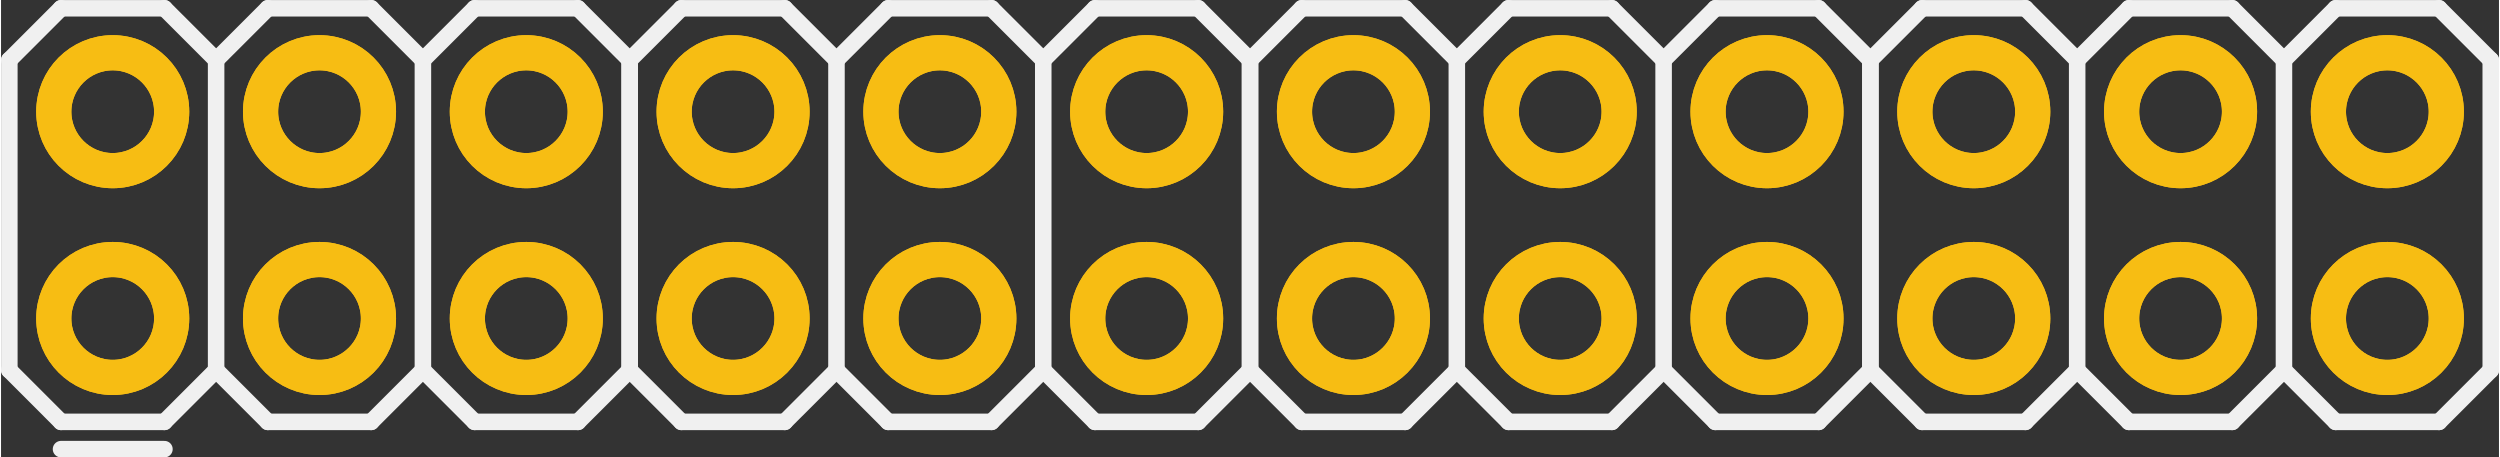 <?xml version='1.0' encoding='UTF-8' standalone='no'?>
<!-- Created with Fritzing (http://www.fritzing.org/) -->
<svg xmlns:svg='http://www.w3.org/2000/svg' xmlns='http://www.w3.org/2000/svg' version='1.2' baseProfile='tiny' x='0in' y='0in' width='1.208in' height='0.221in' viewBox='0 0 30.683 5.618' >
<rect x="0" y="0" width="30.683" height="5.618" fill="#333333" stroke="none"/>
<g id='copper1'>
<circle id='connector0pin' connectorname='1' cx='1.372' cy='3.912' r='0.724' stroke='#F7BD13' stroke-width='0.432' fill='none' />
<circle id='connector1pin' connectorname='2' cx='1.372' cy='1.372' r='0.724' stroke='#F7BD13' stroke-width='0.432' fill='none' />
<circle id='connector2pin' connectorname='3' cx='3.912' cy='3.912' r='0.724' stroke='#F7BD13' stroke-width='0.432' fill='none' />
<circle id='connector3pin' connectorname='4' cx='3.912' cy='1.372' r='0.724' stroke='#F7BD13' stroke-width='0.432' fill='none' />
<circle id='connector4pin' connectorname='5' cx='6.452' cy='3.912' r='0.724' stroke='#F7BD13' stroke-width='0.432' fill='none' />
<circle id='connector5pin' connectorname='6' cx='6.452' cy='1.372' r='0.724' stroke='#F7BD13' stroke-width='0.432' fill='none' />
<circle id='connector6pin' connectorname='7' cx='8.992' cy='3.912' r='0.724' stroke='#F7BD13' stroke-width='0.432' fill='none' />
<circle id='connector7pin' connectorname='8' cx='8.992' cy='1.372' r='0.724' stroke='#F7BD13' stroke-width='0.432' fill='none' />
<circle id='connector8pin' connectorname='9' cx='11.532' cy='3.912' r='0.724' stroke='#F7BD13' stroke-width='0.432' fill='none' />
<circle id='connector9pin' connectorname='10' cx='11.532' cy='1.372' r='0.724' stroke='#F7BD13' stroke-width='0.432' fill='none' />
<circle id='connector10pin' connectorname='11' cx='14.072' cy='3.912' r='0.724' stroke='#F7BD13' stroke-width='0.432' fill='none' />
<circle id='connector11pin' connectorname='12' cx='14.072' cy='1.372' r='0.724' stroke='#F7BD13' stroke-width='0.432' fill='none' />
<circle id='connector12pin' connectorname='13' cx='16.612' cy='3.912' r='0.724' stroke='#F7BD13' stroke-width='0.432' fill='none' />
<circle id='connector13pin' connectorname='14' cx='16.612' cy='1.372' r='0.724' stroke='#F7BD13' stroke-width='0.432' fill='none' />
<circle id='connector14pin' connectorname='15' cx='19.152' cy='3.912' r='0.724' stroke='#F7BD13' stroke-width='0.432' fill='none' />
<circle id='connector15pin' connectorname='16' cx='19.152' cy='1.372' r='0.724' stroke='#F7BD13' stroke-width='0.432' fill='none' />
<circle id='connector16pin' connectorname='17' cx='21.692' cy='3.912' r='0.724' stroke='#F7BD13' stroke-width='0.432' fill='none' />
<circle id='connector17pin' connectorname='18' cx='21.692' cy='1.372' r='0.724' stroke='#F7BD13' stroke-width='0.432' fill='none' />
<circle id='connector18pin' connectorname='19' cx='24.232' cy='3.912' r='0.724' stroke='#F7BD13' stroke-width='0.432' fill='none' />
<circle id='connector19pin' connectorname='20' cx='24.232' cy='1.372' r='0.724' stroke='#F7BD13' stroke-width='0.432' fill='none' />
<circle id='connector20pin' connectorname='21' cx='26.772' cy='3.912' r='0.724' stroke='#F7BD13' stroke-width='0.432' fill='none' />
<circle id='connector21pin' connectorname='22' cx='26.772' cy='1.372' r='0.724' stroke='#F7BD13' stroke-width='0.432' fill='none' />
<circle id='connector22pin' connectorname='23' cx='29.312' cy='3.912' r='0.724' stroke='#F7BD13' stroke-width='0.432' fill='none' />
<circle id='connector23pin' connectorname='24' cx='29.312' cy='1.372' r='0.724' stroke='#F7BD13' stroke-width='0.432' fill='none' />
<g id='copper0'>
<circle id='connector0pin' connectorname='1' cx='1.372' cy='3.912' r='0.724' stroke='#F7BD13' stroke-width='0.432' fill='none' />
<circle id='connector1pin' connectorname='2' cx='1.372' cy='1.372' r='0.724' stroke='#F7BD13' stroke-width='0.432' fill='none' />
<circle id='connector2pin' connectorname='3' cx='3.912' cy='3.912' r='0.724' stroke='#F7BD13' stroke-width='0.432' fill='none' />
<circle id='connector3pin' connectorname='4' cx='3.912' cy='1.372' r='0.724' stroke='#F7BD13' stroke-width='0.432' fill='none' />
<circle id='connector4pin' connectorname='5' cx='6.452' cy='3.912' r='0.724' stroke='#F7BD13' stroke-width='0.432' fill='none' />
<circle id='connector5pin' connectorname='6' cx='6.452' cy='1.372' r='0.724' stroke='#F7BD13' stroke-width='0.432' fill='none' />
<circle id='connector6pin' connectorname='7' cx='8.992' cy='3.912' r='0.724' stroke='#F7BD13' stroke-width='0.432' fill='none' />
<circle id='connector7pin' connectorname='8' cx='8.992' cy='1.372' r='0.724' stroke='#F7BD13' stroke-width='0.432' fill='none' />
<circle id='connector8pin' connectorname='9' cx='11.532' cy='3.912' r='0.724' stroke='#F7BD13' stroke-width='0.432' fill='none' />
<circle id='connector9pin' connectorname='10' cx='11.532' cy='1.372' r='0.724' stroke='#F7BD13' stroke-width='0.432' fill='none' />
<circle id='connector10pin' connectorname='11' cx='14.072' cy='3.912' r='0.724' stroke='#F7BD13' stroke-width='0.432' fill='none' />
<circle id='connector11pin' connectorname='12' cx='14.072' cy='1.372' r='0.724' stroke='#F7BD13' stroke-width='0.432' fill='none' />
<circle id='connector12pin' connectorname='13' cx='16.612' cy='3.912' r='0.724' stroke='#F7BD13' stroke-width='0.432' fill='none' />
<circle id='connector13pin' connectorname='14' cx='16.612' cy='1.372' r='0.724' stroke='#F7BD13' stroke-width='0.432' fill='none' />
<circle id='connector14pin' connectorname='15' cx='19.152' cy='3.912' r='0.724' stroke='#F7BD13' stroke-width='0.432' fill='none' />
<circle id='connector15pin' connectorname='16' cx='19.152' cy='1.372' r='0.724' stroke='#F7BD13' stroke-width='0.432' fill='none' />
<circle id='connector16pin' connectorname='17' cx='21.692' cy='3.912' r='0.724' stroke='#F7BD13' stroke-width='0.432' fill='none' />
<circle id='connector17pin' connectorname='18' cx='21.692' cy='1.372' r='0.724' stroke='#F7BD13' stroke-width='0.432' fill='none' />
<circle id='connector18pin' connectorname='19' cx='24.232' cy='3.912' r='0.724' stroke='#F7BD13' stroke-width='0.432' fill='none' />
<circle id='connector19pin' connectorname='20' cx='24.232' cy='1.372' r='0.724' stroke='#F7BD13' stroke-width='0.432' fill='none' />
<circle id='connector20pin' connectorname='21' cx='26.772' cy='3.912' r='0.724' stroke='#F7BD13' stroke-width='0.432' fill='none' />
<circle id='connector21pin' connectorname='22' cx='26.772' cy='1.372' r='0.724' stroke='#F7BD13' stroke-width='0.432' fill='none' />
<circle id='connector22pin' connectorname='23' cx='29.312' cy='3.912' r='0.724' stroke='#F7BD13' stroke-width='0.432' fill='none' />
<circle id='connector23pin' connectorname='24' cx='29.312' cy='1.372' r='0.724' stroke='#F7BD13' stroke-width='0.432' fill='none' />
</g>
</g>
<g id='silkscreen'>
<line class='other' x1='0.102' y1='4.547' x2='0.737' y2='5.182' stroke='#f0f0f0' stroke-width='0.203' stroke-linecap='round'/>
<line class='other' x1='2.007' y1='5.182' x2='2.642' y2='4.547' stroke='#f0f0f0' stroke-width='0.203' stroke-linecap='round'/>
<line class='other' x1='2.642' y1='4.547' x2='3.277' y2='5.182' stroke='#f0f0f0' stroke-width='0.203' stroke-linecap='round'/>
<line class='other' x1='4.547' y1='5.182' x2='5.182' y2='4.547' stroke='#f0f0f0' stroke-width='0.203' stroke-linecap='round'/>
<line class='other' x1='5.182' y1='4.547' x2='5.817' y2='5.182' stroke='#f0f0f0' stroke-width='0.203' stroke-linecap='round'/>
<line class='other' x1='7.087' y1='5.182' x2='7.722' y2='4.547' stroke='#f0f0f0' stroke-width='0.203' stroke-linecap='round'/>
<line class='other' x1='0.102' y1='4.547' x2='0.102' y2='0.737' stroke='#f0f0f0' stroke-width='0.203' stroke-linecap='round'/>
<line class='other' x1='0.102' y1='0.737' x2='0.737' y2='0.102' stroke='#f0f0f0' stroke-width='0.203' stroke-linecap='round'/>
<line class='other' x1='0.737' y1='0.102' x2='2.007' y2='0.102' stroke='#f0f0f0' stroke-width='0.203' stroke-linecap='round'/>
<line class='other' x1='2.007' y1='0.102' x2='2.642' y2='0.737' stroke='#f0f0f0' stroke-width='0.203' stroke-linecap='round'/>
<line class='other' x1='2.642' y1='0.737' x2='3.277' y2='0.102' stroke='#f0f0f0' stroke-width='0.203' stroke-linecap='round'/>
<line class='other' x1='3.277' y1='0.102' x2='4.547' y2='0.102' stroke='#f0f0f0' stroke-width='0.203' stroke-linecap='round'/>
<line class='other' x1='4.547' y1='0.102' x2='5.182' y2='0.737' stroke='#f0f0f0' stroke-width='0.203' stroke-linecap='round'/>
<line class='other' x1='5.182' y1='0.737' x2='5.817' y2='0.102' stroke='#f0f0f0' stroke-width='0.203' stroke-linecap='round'/>
<line class='other' x1='5.817' y1='0.102' x2='7.087' y2='0.102' stroke='#f0f0f0' stroke-width='0.203' stroke-linecap='round'/>
<line class='other' x1='7.087' y1='0.102' x2='7.722' y2='0.737' stroke='#f0f0f0' stroke-width='0.203' stroke-linecap='round'/>
<line class='other' x1='2.642' y1='0.737' x2='2.642' y2='4.547' stroke='#f0f0f0' stroke-width='0.203' stroke-linecap='round'/>
<line class='other' x1='5.182' y1='0.737' x2='5.182' y2='4.547' stroke='#f0f0f0' stroke-width='0.203' stroke-linecap='round'/>
<line class='other' x1='7.722' y1='0.737' x2='7.722' y2='4.547' stroke='#f0f0f0' stroke-width='0.203' stroke-linecap='round'/>
<line class='other' x1='5.817' y1='5.182' x2='7.087' y2='5.182' stroke='#f0f0f0' stroke-width='0.203' stroke-linecap='round'/>
<line class='other' x1='3.277' y1='5.182' x2='4.547' y2='5.182' stroke='#f0f0f0' stroke-width='0.203' stroke-linecap='round'/>
<line class='other' x1='0.737' y1='5.182' x2='2.007' y2='5.182' stroke='#f0f0f0' stroke-width='0.203' stroke-linecap='round'/>
<line class='other' x1='2.007' y1='5.517' x2='0.737' y2='5.517' stroke='#f0f0f0' stroke-width='0.203' stroke-linecap='round'/>
<line class='other' x1='7.722' y1='4.547' x2='8.357' y2='5.182' stroke='#f0f0f0' stroke-width='0.203' stroke-linecap='round'/>
<line class='other' x1='9.627' y1='5.182' x2='10.262' y2='4.547' stroke='#f0f0f0' stroke-width='0.203' stroke-linecap='round'/>
<line class='other' x1='10.262' y1='4.547' x2='10.897' y2='5.182' stroke='#f0f0f0' stroke-width='0.203' stroke-linecap='round'/>
<line class='other' x1='12.167' y1='5.182' x2='12.802' y2='4.547' stroke='#f0f0f0' stroke-width='0.203' stroke-linecap='round'/>
<line class='other' x1='12.802' y1='4.547' x2='13.437' y2='5.182' stroke='#f0f0f0' stroke-width='0.203' stroke-linecap='round'/>
<line class='other' x1='14.707' y1='5.182' x2='15.342' y2='4.547' stroke='#f0f0f0' stroke-width='0.203' stroke-linecap='round'/>
<line class='other' x1='7.722' y1='4.547' x2='7.722' y2='0.737' stroke='#f0f0f0' stroke-width='0.203' stroke-linecap='round'/>
<line class='other' x1='7.722' y1='0.737' x2='8.357' y2='0.102' stroke='#f0f0f0' stroke-width='0.203' stroke-linecap='round'/>
<line class='other' x1='8.357' y1='0.102' x2='9.627' y2='0.102' stroke='#f0f0f0' stroke-width='0.203' stroke-linecap='round'/>
<line class='other' x1='9.627' y1='0.102' x2='10.262' y2='0.737' stroke='#f0f0f0' stroke-width='0.203' stroke-linecap='round'/>
<line class='other' x1='10.262' y1='0.737' x2='10.897' y2='0.102' stroke='#f0f0f0' stroke-width='0.203' stroke-linecap='round'/>
<line class='other' x1='10.897' y1='0.102' x2='12.167' y2='0.102' stroke='#f0f0f0' stroke-width='0.203' stroke-linecap='round'/>
<line class='other' x1='12.167' y1='0.102' x2='12.802' y2='0.737' stroke='#f0f0f0' stroke-width='0.203' stroke-linecap='round'/>
<line class='other' x1='12.802' y1='0.737' x2='13.437' y2='0.102' stroke='#f0f0f0' stroke-width='0.203' stroke-linecap='round'/>
<line class='other' x1='13.437' y1='0.102' x2='14.707' y2='0.102' stroke='#f0f0f0' stroke-width='0.203' stroke-linecap='round'/>
<line class='other' x1='14.707' y1='0.102' x2='15.342' y2='0.737' stroke='#f0f0f0' stroke-width='0.203' stroke-linecap='round'/>
<line class='other' x1='10.262' y1='0.737' x2='10.262' y2='4.547' stroke='#f0f0f0' stroke-width='0.203' stroke-linecap='round'/>
<line class='other' x1='12.802' y1='0.737' x2='12.802' y2='4.547' stroke='#f0f0f0' stroke-width='0.203' stroke-linecap='round'/>
<line class='other' x1='15.342' y1='0.737' x2='15.342' y2='4.547' stroke='#f0f0f0' stroke-width='0.203' stroke-linecap='round'/>
<line class='other' x1='13.437' y1='5.182' x2='14.707' y2='5.182' stroke='#f0f0f0' stroke-width='0.203' stroke-linecap='round'/>
<line class='other' x1='10.897' y1='5.182' x2='12.167' y2='5.182' stroke='#f0f0f0' stroke-width='0.203' stroke-linecap='round'/>
<line class='other' x1='8.357' y1='5.182' x2='9.627' y2='5.182' stroke='#f0f0f0' stroke-width='0.203' stroke-linecap='round'/>
<line class='other' x1='15.342' y1='4.547' x2='15.977' y2='5.182' stroke='#f0f0f0' stroke-width='0.203' stroke-linecap='round'/>
<line class='other' x1='17.247' y1='5.182' x2='17.882' y2='4.547' stroke='#f0f0f0' stroke-width='0.203' stroke-linecap='round'/>
<line class='other' x1='17.882' y1='4.547' x2='18.517' y2='5.182' stroke='#f0f0f0' stroke-width='0.203' stroke-linecap='round'/>
<line class='other' x1='19.787' y1='5.182' x2='20.422' y2='4.547' stroke='#f0f0f0' stroke-width='0.203' stroke-linecap='round'/>
<line class='other' x1='20.422' y1='4.547' x2='21.057' y2='5.182' stroke='#f0f0f0' stroke-width='0.203' stroke-linecap='round'/>
<line class='other' x1='22.327' y1='5.182' x2='22.962' y2='4.547' stroke='#f0f0f0' stroke-width='0.203' stroke-linecap='round'/>
<line class='other' x1='15.342' y1='4.547' x2='15.342' y2='0.737' stroke='#f0f0f0' stroke-width='0.203' stroke-linecap='round'/>
<line class='other' x1='15.342' y1='0.737' x2='15.977' y2='0.102' stroke='#f0f0f0' stroke-width='0.203' stroke-linecap='round'/>
<line class='other' x1='15.977' y1='0.102' x2='17.247' y2='0.102' stroke='#f0f0f0' stroke-width='0.203' stroke-linecap='round'/>
<line class='other' x1='17.247' y1='0.102' x2='17.882' y2='0.737' stroke='#f0f0f0' stroke-width='0.203' stroke-linecap='round'/>
<line class='other' x1='17.882' y1='0.737' x2='18.517' y2='0.102' stroke='#f0f0f0' stroke-width='0.203' stroke-linecap='round'/>
<line class='other' x1='18.517' y1='0.102' x2='19.787' y2='0.102' stroke='#f0f0f0' stroke-width='0.203' stroke-linecap='round'/>
<line class='other' x1='19.787' y1='0.102' x2='20.422' y2='0.737' stroke='#f0f0f0' stroke-width='0.203' stroke-linecap='round'/>
<line class='other' x1='20.422' y1='0.737' x2='21.057' y2='0.102' stroke='#f0f0f0' stroke-width='0.203' stroke-linecap='round'/>
<line class='other' x1='21.057' y1='0.102' x2='22.327' y2='0.102' stroke='#f0f0f0' stroke-width='0.203' stroke-linecap='round'/>
<line class='other' x1='22.327' y1='0.102' x2='22.962' y2='0.737' stroke='#f0f0f0' stroke-width='0.203' stroke-linecap='round'/>
<line class='other' x1='17.882' y1='0.737' x2='17.882' y2='4.547' stroke='#f0f0f0' stroke-width='0.203' stroke-linecap='round'/>
<line class='other' x1='20.422' y1='0.737' x2='20.422' y2='4.547' stroke='#f0f0f0' stroke-width='0.203' stroke-linecap='round'/>
<line class='other' x1='22.962' y1='0.737' x2='22.962' y2='4.547' stroke='#f0f0f0' stroke-width='0.203' stroke-linecap='round'/>
<line class='other' x1='21.057' y1='5.182' x2='22.327' y2='5.182' stroke='#f0f0f0' stroke-width='0.203' stroke-linecap='round'/>
<line class='other' x1='18.517' y1='5.182' x2='19.787' y2='5.182' stroke='#f0f0f0' stroke-width='0.203' stroke-linecap='round'/>
<line class='other' x1='15.977' y1='5.182' x2='17.247' y2='5.182' stroke='#f0f0f0' stroke-width='0.203' stroke-linecap='round'/>
<line class='other' x1='22.962' y1='4.547' x2='23.597' y2='5.182' stroke='#f0f0f0' stroke-width='0.203' stroke-linecap='round'/>
<line class='other' x1='24.867' y1='5.182' x2='25.502' y2='4.547' stroke='#f0f0f0' stroke-width='0.203' stroke-linecap='round'/>
<line class='other' x1='25.502' y1='4.547' x2='26.137' y2='5.182' stroke='#f0f0f0' stroke-width='0.203' stroke-linecap='round'/>
<line class='other' x1='27.407' y1='5.182' x2='28.042' y2='4.547' stroke='#f0f0f0' stroke-width='0.203' stroke-linecap='round'/>
<line class='other' x1='28.042' y1='4.547' x2='28.677' y2='5.182' stroke='#f0f0f0' stroke-width='0.203' stroke-linecap='round'/>
<line class='other' x1='29.947' y1='5.182' x2='30.582' y2='4.547' stroke='#f0f0f0' stroke-width='0.203' stroke-linecap='round'/>
<line class='other' x1='22.962' y1='4.547' x2='22.962' y2='0.737' stroke='#f0f0f0' stroke-width='0.203' stroke-linecap='round'/>
<line class='other' x1='22.962' y1='0.737' x2='23.597' y2='0.102' stroke='#f0f0f0' stroke-width='0.203' stroke-linecap='round'/>
<line class='other' x1='23.597' y1='0.102' x2='24.867' y2='0.102' stroke='#f0f0f0' stroke-width='0.203' stroke-linecap='round'/>
<line class='other' x1='24.867' y1='0.102' x2='25.502' y2='0.737' stroke='#f0f0f0' stroke-width='0.203' stroke-linecap='round'/>
<line class='other' x1='25.502' y1='0.737' x2='26.137' y2='0.102' stroke='#f0f0f0' stroke-width='0.203' stroke-linecap='round'/>
<line class='other' x1='26.137' y1='0.102' x2='27.407' y2='0.102' stroke='#f0f0f0' stroke-width='0.203' stroke-linecap='round'/>
<line class='other' x1='27.407' y1='0.102' x2='28.042' y2='0.737' stroke='#f0f0f0' stroke-width='0.203' stroke-linecap='round'/>
<line class='other' x1='28.042' y1='0.737' x2='28.677' y2='0.102' stroke='#f0f0f0' stroke-width='0.203' stroke-linecap='round'/>
<line class='other' x1='28.677' y1='0.102' x2='29.947' y2='0.102' stroke='#f0f0f0' stroke-width='0.203' stroke-linecap='round'/>
<line class='other' x1='29.947' y1='0.102' x2='30.582' y2='0.737' stroke='#f0f0f0' stroke-width='0.203' stroke-linecap='round'/>
<line class='other' x1='25.502' y1='0.737' x2='25.502' y2='4.547' stroke='#f0f0f0' stroke-width='0.203' stroke-linecap='round'/>
<line class='other' x1='28.042' y1='0.737' x2='28.042' y2='4.547' stroke='#f0f0f0' stroke-width='0.203' stroke-linecap='round'/>
<line class='other' x1='30.582' y1='0.737' x2='30.582' y2='4.547' stroke='#f0f0f0' stroke-width='0.203' stroke-linecap='round'/>
<line class='other' x1='28.677' y1='5.182' x2='29.947' y2='5.182' stroke='#f0f0f0' stroke-width='0.203' stroke-linecap='round'/>
<line class='other' x1='26.137' y1='5.182' x2='27.407' y2='5.182' stroke='#f0f0f0' stroke-width='0.203' stroke-linecap='round'/>
<line class='other' x1='23.597' y1='5.182' x2='24.867' y2='5.182' stroke='#f0f0f0' stroke-width='0.203' stroke-linecap='round'/>
</g>
</svg>